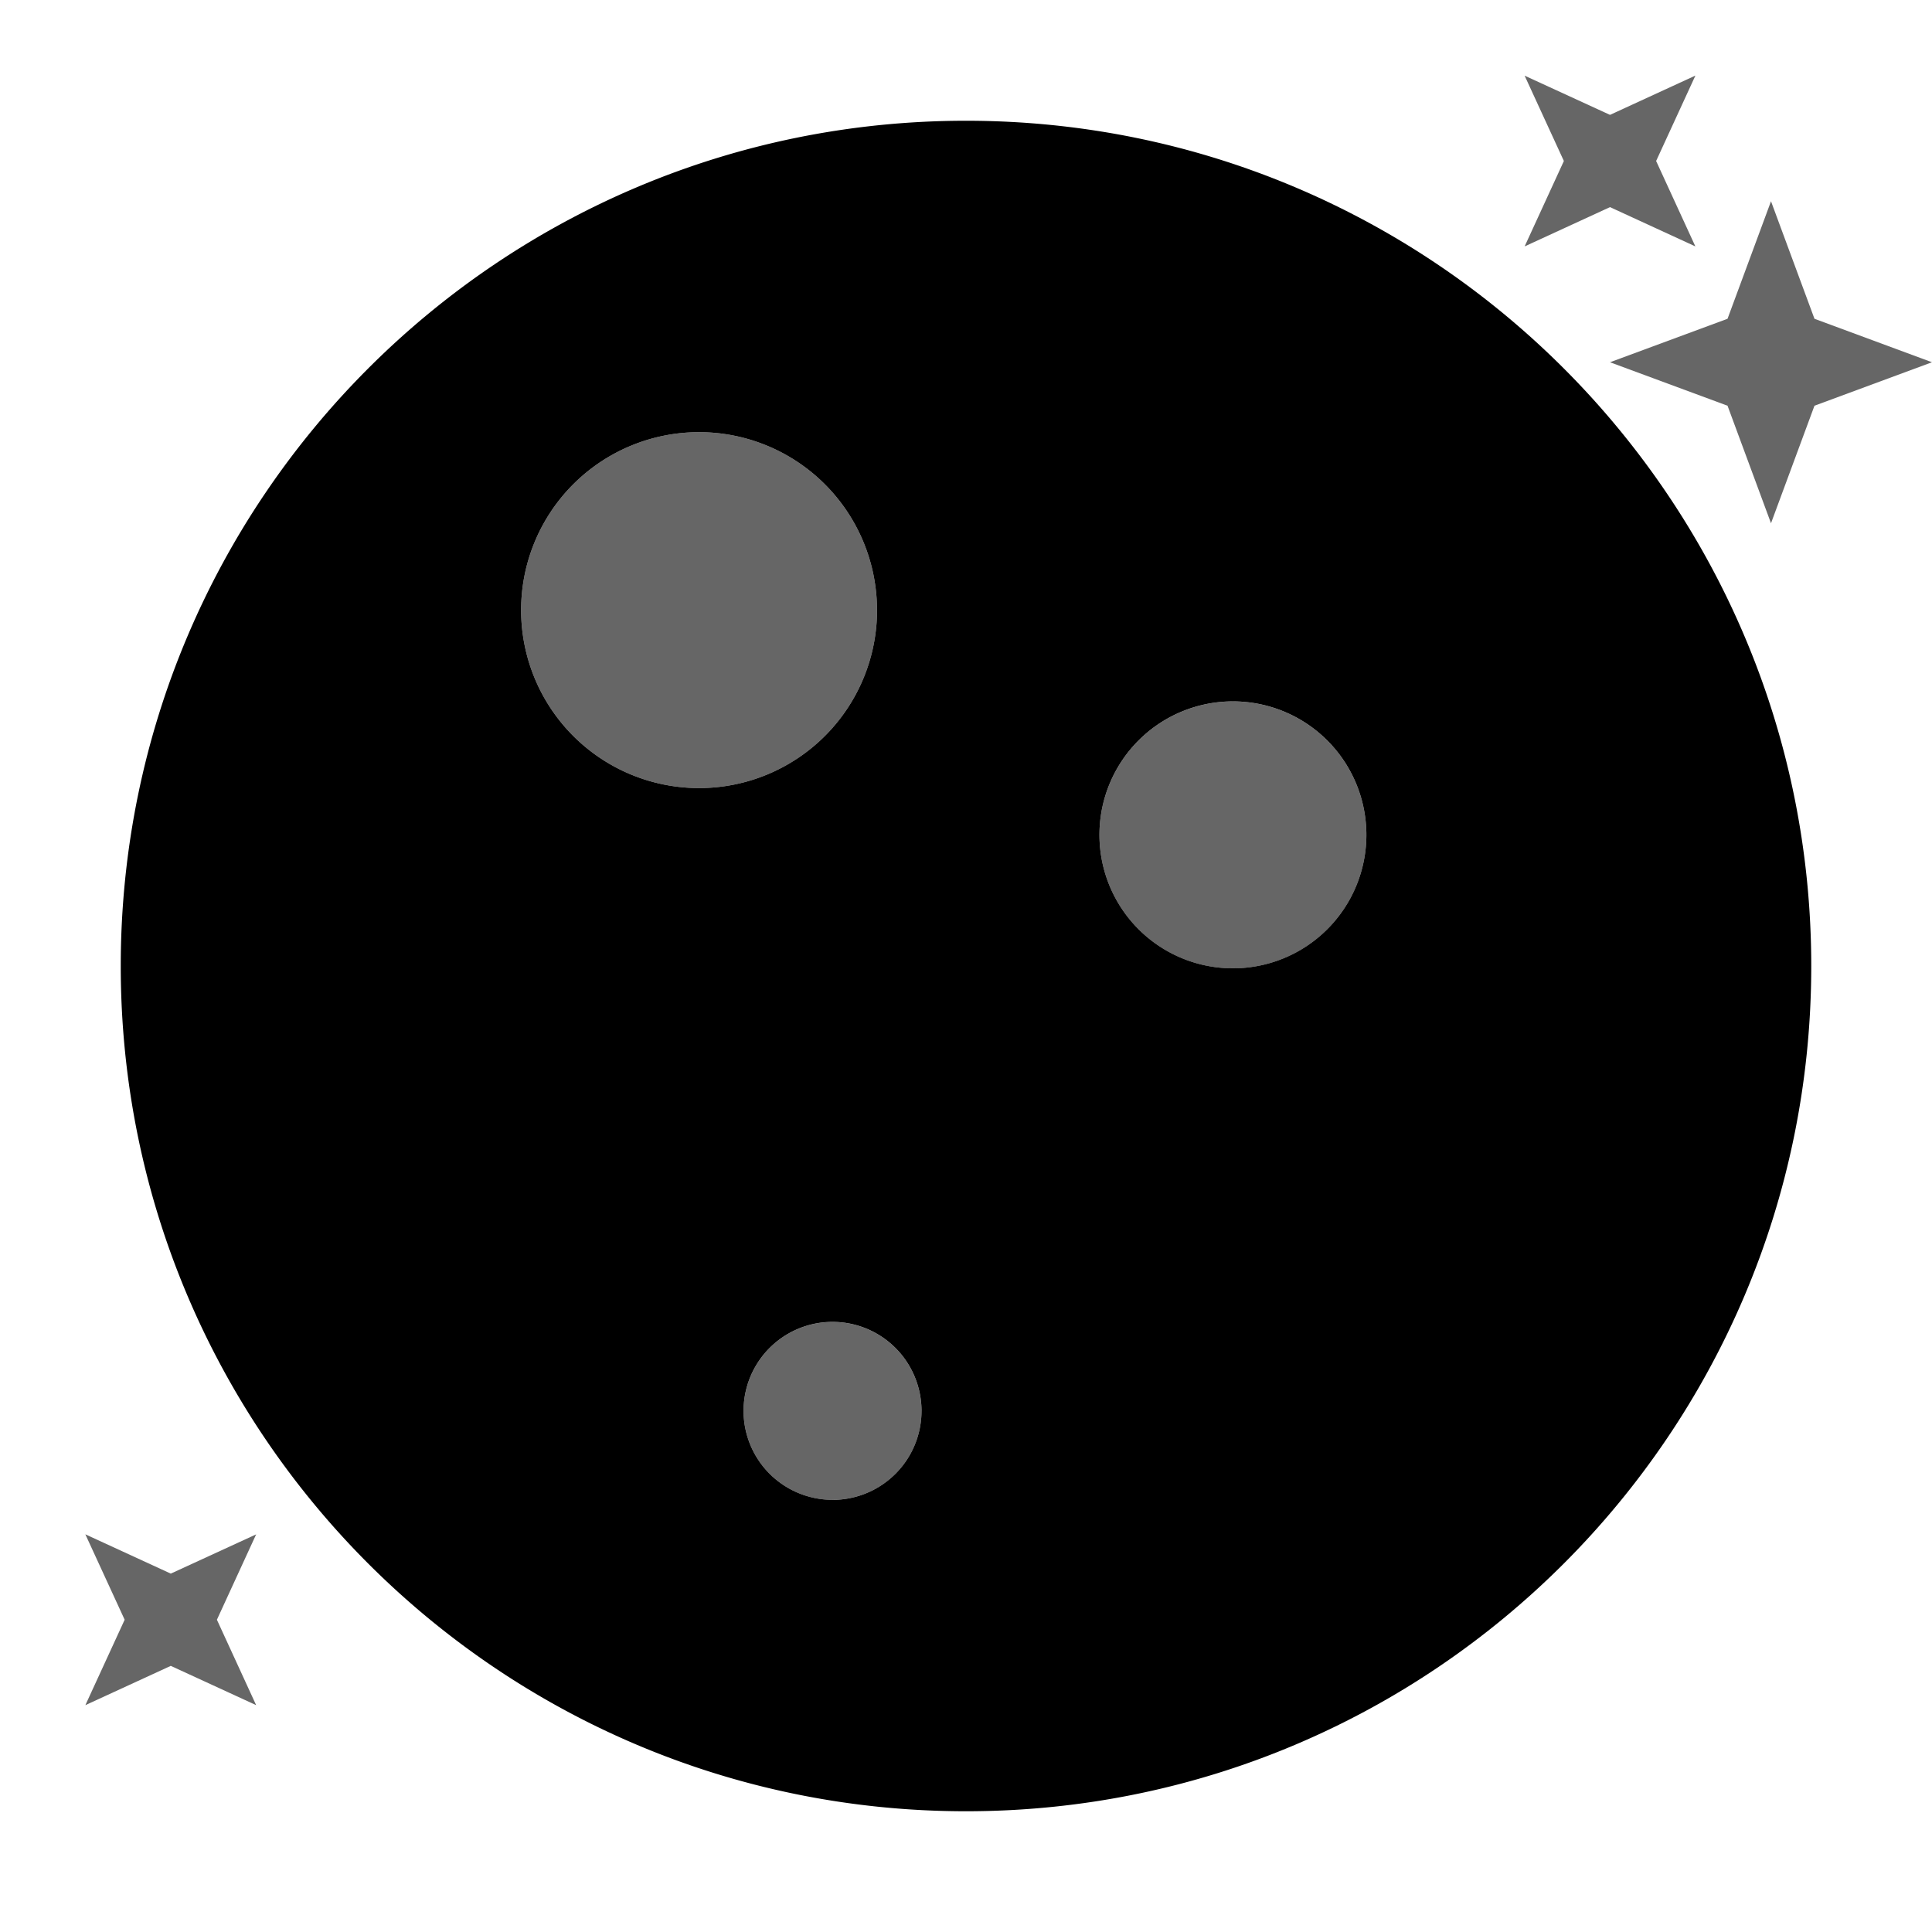<svg xmlns="http://www.w3.org/2000/svg" width="48" height="48" fill="none" viewBox="0 0 48 48">
  <g clip-path="url(#clip0_38:1489)">
    <path fill="#000" d="M44 5l1.08 2.92L48 9l-2.92 1.08L44 13l-1.08-2.92L40 9l2.92-1.08L44 5zM42.121 1.88L41.146 4l.975 2.122L40 5.146l-2.121.976L38.854 4l-.975-2.12L40 2.854l2.121-.976zM2.121 38.12l2.122.976 2.121-.975-.975 2.121.975 2.122-2.121-.976-2.122.976.976-2.122-.976-2.121z" opacity=".6"/>
    <path fill="#000" fill-rule="evenodd" d="M24 45c11.598 0 21-9.402 21-21S35.598 3 24 3 3 12.402 3 24s9.402 21 21 21zm-2.21-29.842a4.421 4.421 0 11-8.843 0 4.421 4.421 0 018.842 0zm12.157 5.526a3.316 3.316 0 11-6.631 0 3.316 3.316 0 016.631 0zm-13.263 16.58a2.21 2.21 0 100-4.422 2.21 2.21 0 000 4.421z" clip-rule="evenodd"/>
    <g opacity=".6">
      <path fill="#000" d="M21.79 15.158a4.421 4.421 0 11-8.843 0 4.421 4.421 0 018.842 0zM33.947 20.685a3.316 3.316 0 11-6.631 0 3.316 3.316 0 016.631 0zM22.895 35.053a2.21 2.21 0 11-4.421 0 2.21 2.21 0 014.42 0z"/>
    </g>
  </g>
  <defs>
    <clipPath id="clip0_38:1489">
      <path fill="#fff" d="M0 0h48v48H0z"/>
    </clipPath>
  </defs>
</svg>
